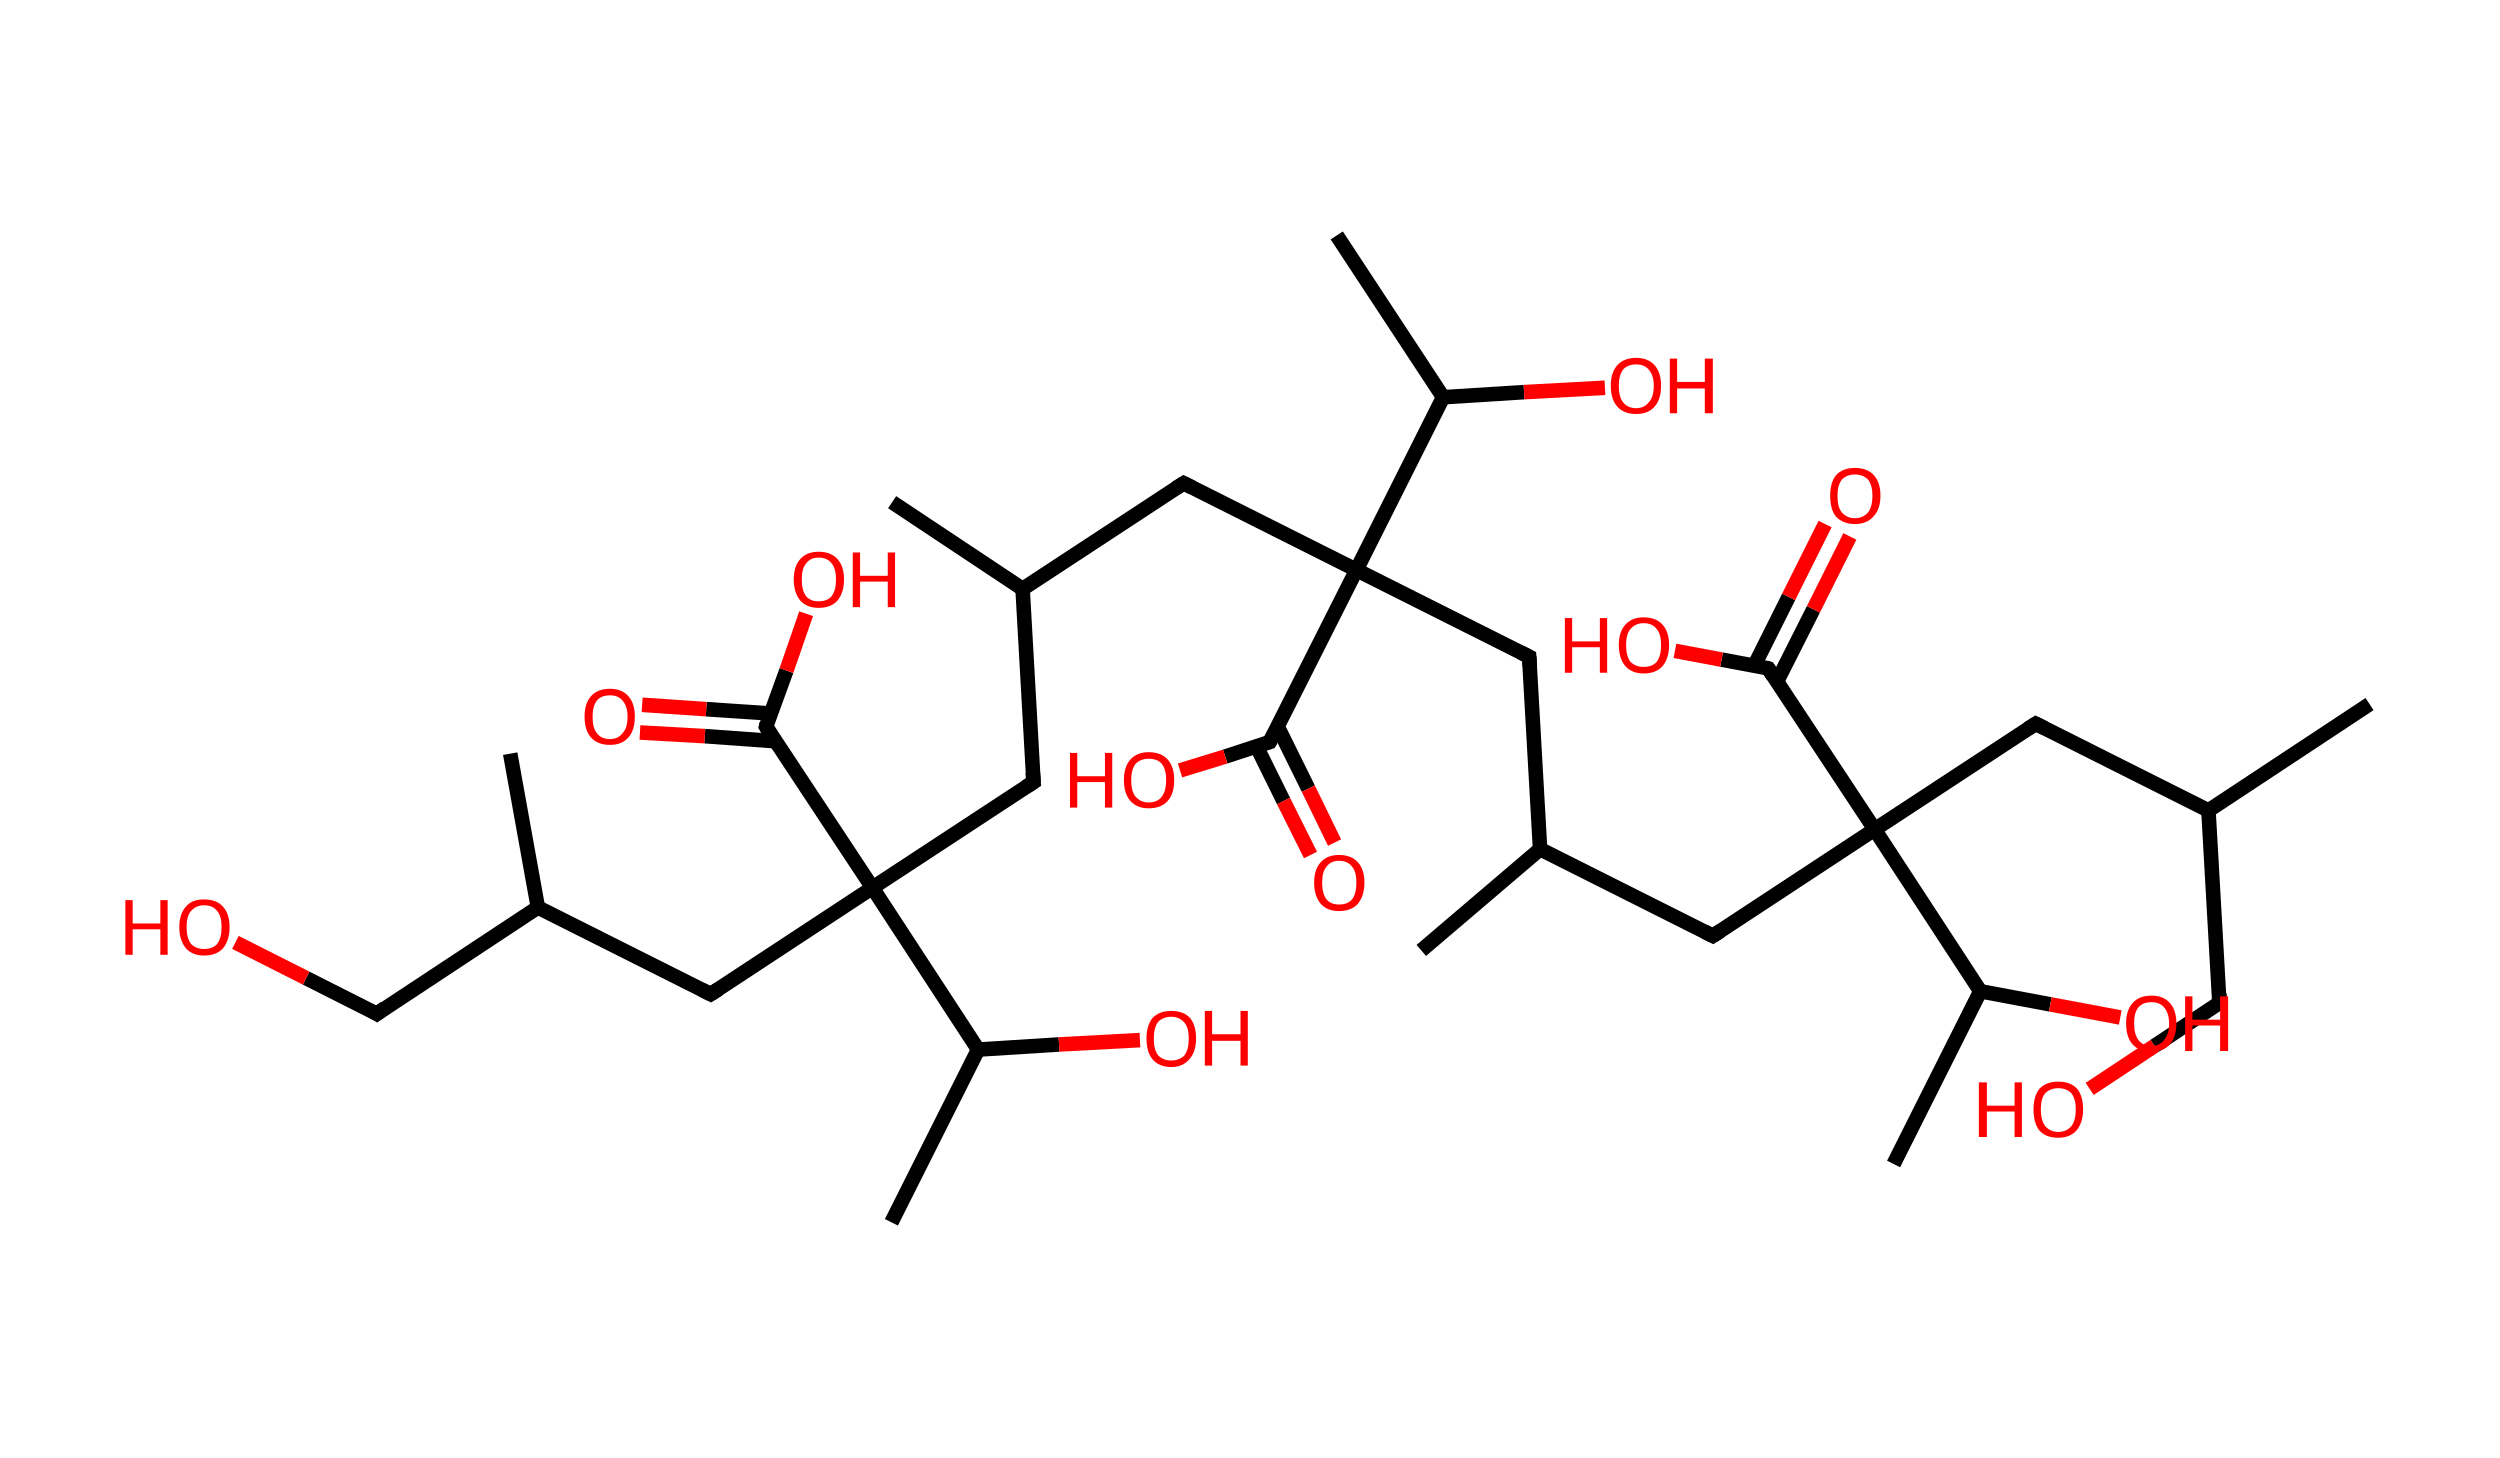 <?xml version='1.0' encoding='ASCII' standalone='yes'?>
<svg xmlns="http://www.w3.org/2000/svg" xmlns:rdkit="http://www.rdkit.org/xml" xmlns:xlink="http://www.w3.org/1999/xlink" version="1.1" baseProfile="full" xml:space="preserve" width="343px" height="200px" viewBox="0 0 343 200">
<!-- END OF HEADER -->
<rect style="opacity:1.0;fill:#FFFFFF;stroke:none" width="343.0" height="200.0" x="0.0" y="0.0"> </rect>
<path class="bond-0 atom-0 atom-1" d="M 325.1,96.6 L 303.0,111.2" style="fill:none;fill-rule:evenodd;stroke:#000000;stroke-width:2.0px;stroke-linecap:butt;stroke-linejoin:miter;stroke-opacity:1"/>
<path class="bond-1 atom-1 atom-2" d="M 303.0,111.2 L 304.5,137.6" style="fill:none;fill-rule:evenodd;stroke:#000000;stroke-width:2.0px;stroke-linecap:butt;stroke-linejoin:miter;stroke-opacity:1"/>
<path class="bond-2 atom-2 atom-3" d="M 304.5,137.6 L 295.6,143.5" style="fill:none;fill-rule:evenodd;stroke:#000000;stroke-width:2.0px;stroke-linecap:butt;stroke-linejoin:miter;stroke-opacity:1"/>
<path class="bond-2 atom-2 atom-3" d="M 295.6,143.5 L 286.7,149.4" style="fill:none;fill-rule:evenodd;stroke:#FF0000;stroke-width:2.0px;stroke-linecap:butt;stroke-linejoin:miter;stroke-opacity:1"/>
<path class="bond-3 atom-1 atom-4" d="M 303.0,111.2 L 279.3,99.3" style="fill:none;fill-rule:evenodd;stroke:#000000;stroke-width:2.0px;stroke-linecap:butt;stroke-linejoin:miter;stroke-opacity:1"/>
<path class="bond-4 atom-4 atom-5" d="M 279.3,99.3 L 257.2,113.8" style="fill:none;fill-rule:evenodd;stroke:#000000;stroke-width:2.0px;stroke-linecap:butt;stroke-linejoin:miter;stroke-opacity:1"/>
<path class="bond-5 atom-5 atom-6" d="M 257.2,113.8 L 235.0,128.4" style="fill:none;fill-rule:evenodd;stroke:#000000;stroke-width:2.0px;stroke-linecap:butt;stroke-linejoin:miter;stroke-opacity:1"/>
<path class="bond-6 atom-6 atom-7" d="M 235.0,128.4 L 211.3,116.5" style="fill:none;fill-rule:evenodd;stroke:#000000;stroke-width:2.0px;stroke-linecap:butt;stroke-linejoin:miter;stroke-opacity:1"/>
<path class="bond-7 atom-7 atom-8" d="M 211.3,116.5 L 195.0,130.4" style="fill:none;fill-rule:evenodd;stroke:#000000;stroke-width:2.0px;stroke-linecap:butt;stroke-linejoin:miter;stroke-opacity:1"/>
<path class="bond-8 atom-7 atom-9" d="M 211.3,116.5 L 209.8,90.1" style="fill:none;fill-rule:evenodd;stroke:#000000;stroke-width:2.0px;stroke-linecap:butt;stroke-linejoin:miter;stroke-opacity:1"/>
<path class="bond-9 atom-9 atom-10" d="M 209.8,90.1 L 186.1,78.2" style="fill:none;fill-rule:evenodd;stroke:#000000;stroke-width:2.0px;stroke-linecap:butt;stroke-linejoin:miter;stroke-opacity:1"/>
<path class="bond-10 atom-10 atom-11" d="M 186.1,78.2 L 162.4,66.3" style="fill:none;fill-rule:evenodd;stroke:#000000;stroke-width:2.0px;stroke-linecap:butt;stroke-linejoin:miter;stroke-opacity:1"/>
<path class="bond-11 atom-11 atom-12" d="M 162.4,66.3 L 140.3,80.8" style="fill:none;fill-rule:evenodd;stroke:#000000;stroke-width:2.0px;stroke-linecap:butt;stroke-linejoin:miter;stroke-opacity:1"/>
<path class="bond-12 atom-12 atom-13" d="M 140.3,80.8 L 122.4,68.9" style="fill:none;fill-rule:evenodd;stroke:#000000;stroke-width:2.0px;stroke-linecap:butt;stroke-linejoin:miter;stroke-opacity:1"/>
<path class="bond-13 atom-12 atom-14" d="M 140.3,80.8 L 141.8,107.3" style="fill:none;fill-rule:evenodd;stroke:#000000;stroke-width:2.0px;stroke-linecap:butt;stroke-linejoin:miter;stroke-opacity:1"/>
<path class="bond-14 atom-14 atom-15" d="M 141.8,107.3 L 119.7,121.8" style="fill:none;fill-rule:evenodd;stroke:#000000;stroke-width:2.0px;stroke-linecap:butt;stroke-linejoin:miter;stroke-opacity:1"/>
<path class="bond-15 atom-15 atom-16" d="M 119.7,121.8 L 97.5,136.4" style="fill:none;fill-rule:evenodd;stroke:#000000;stroke-width:2.0px;stroke-linecap:butt;stroke-linejoin:miter;stroke-opacity:1"/>
<path class="bond-16 atom-16 atom-17" d="M 97.5,136.4 L 73.8,124.5" style="fill:none;fill-rule:evenodd;stroke:#000000;stroke-width:2.0px;stroke-linecap:butt;stroke-linejoin:miter;stroke-opacity:1"/>
<path class="bond-17 atom-17 atom-18" d="M 73.8,124.5 L 70.0,103.4" style="fill:none;fill-rule:evenodd;stroke:#000000;stroke-width:2.0px;stroke-linecap:butt;stroke-linejoin:miter;stroke-opacity:1"/>
<path class="bond-18 atom-17 atom-19" d="M 73.8,124.5 L 51.7,139.1" style="fill:none;fill-rule:evenodd;stroke:#000000;stroke-width:2.0px;stroke-linecap:butt;stroke-linejoin:miter;stroke-opacity:1"/>
<path class="bond-19 atom-19 atom-20" d="M 51.7,139.1 L 42.0,134.2" style="fill:none;fill-rule:evenodd;stroke:#000000;stroke-width:2.0px;stroke-linecap:butt;stroke-linejoin:miter;stroke-opacity:1"/>
<path class="bond-19 atom-19 atom-20" d="M 42.0,134.2 L 32.3,129.3" style="fill:none;fill-rule:evenodd;stroke:#FF0000;stroke-width:2.0px;stroke-linecap:butt;stroke-linejoin:miter;stroke-opacity:1"/>
<path class="bond-20 atom-15 atom-21" d="M 119.7,121.8 L 105.1,99.7" style="fill:none;fill-rule:evenodd;stroke:#000000;stroke-width:2.0px;stroke-linecap:butt;stroke-linejoin:miter;stroke-opacity:1"/>
<path class="bond-21 atom-21 atom-22" d="M 105.8,97.9 L 96.9,97.3" style="fill:none;fill-rule:evenodd;stroke:#000000;stroke-width:2.0px;stroke-linecap:butt;stroke-linejoin:miter;stroke-opacity:1"/>
<path class="bond-21 atom-21 atom-22" d="M 96.9,97.3 L 88.1,96.7" style="fill:none;fill-rule:evenodd;stroke:#FF0000;stroke-width:2.0px;stroke-linecap:butt;stroke-linejoin:miter;stroke-opacity:1"/>
<path class="bond-21 atom-21 atom-22" d="M 106.4,101.7 L 96.7,101.0" style="fill:none;fill-rule:evenodd;stroke:#000000;stroke-width:2.0px;stroke-linecap:butt;stroke-linejoin:miter;stroke-opacity:1"/>
<path class="bond-21 atom-21 atom-22" d="M 96.7,101.0 L 87.8,100.5" style="fill:none;fill-rule:evenodd;stroke:#FF0000;stroke-width:2.0px;stroke-linecap:butt;stroke-linejoin:miter;stroke-opacity:1"/>
<path class="bond-22 atom-21 atom-23" d="M 105.1,99.7 L 107.9,92.0" style="fill:none;fill-rule:evenodd;stroke:#000000;stroke-width:2.0px;stroke-linecap:butt;stroke-linejoin:miter;stroke-opacity:1"/>
<path class="bond-22 atom-21 atom-23" d="M 107.9,92.0 L 110.6,84.2" style="fill:none;fill-rule:evenodd;stroke:#FF0000;stroke-width:2.0px;stroke-linecap:butt;stroke-linejoin:miter;stroke-opacity:1"/>
<path class="bond-23 atom-15 atom-24" d="M 119.7,121.8 L 134.2,144.0" style="fill:none;fill-rule:evenodd;stroke:#000000;stroke-width:2.0px;stroke-linecap:butt;stroke-linejoin:miter;stroke-opacity:1"/>
<path class="bond-24 atom-24 atom-25" d="M 134.2,144.0 L 122.3,167.7" style="fill:none;fill-rule:evenodd;stroke:#000000;stroke-width:2.0px;stroke-linecap:butt;stroke-linejoin:miter;stroke-opacity:1"/>
<path class="bond-25 atom-24 atom-26" d="M 134.2,144.0 L 145.3,143.3" style="fill:none;fill-rule:evenodd;stroke:#000000;stroke-width:2.0px;stroke-linecap:butt;stroke-linejoin:miter;stroke-opacity:1"/>
<path class="bond-25 atom-24 atom-26" d="M 145.3,143.3 L 156.4,142.7" style="fill:none;fill-rule:evenodd;stroke:#FF0000;stroke-width:2.0px;stroke-linecap:butt;stroke-linejoin:miter;stroke-opacity:1"/>
<path class="bond-26 atom-10 atom-27" d="M 186.1,78.2 L 174.2,101.8" style="fill:none;fill-rule:evenodd;stroke:#000000;stroke-width:2.0px;stroke-linecap:butt;stroke-linejoin:miter;stroke-opacity:1"/>
<path class="bond-27 atom-27 atom-28" d="M 172.4,102.4 L 176.1,109.9" style="fill:none;fill-rule:evenodd;stroke:#000000;stroke-width:2.0px;stroke-linecap:butt;stroke-linejoin:miter;stroke-opacity:1"/>
<path class="bond-27 atom-27 atom-28" d="M 176.1,109.9 L 179.8,117.3" style="fill:none;fill-rule:evenodd;stroke:#FF0000;stroke-width:2.0px;stroke-linecap:butt;stroke-linejoin:miter;stroke-opacity:1"/>
<path class="bond-27 atom-27 atom-28" d="M 175.3,99.7 L 179.5,108.2" style="fill:none;fill-rule:evenodd;stroke:#000000;stroke-width:2.0px;stroke-linecap:butt;stroke-linejoin:miter;stroke-opacity:1"/>
<path class="bond-27 atom-27 atom-28" d="M 179.5,108.2 L 183.1,115.6" style="fill:none;fill-rule:evenodd;stroke:#FF0000;stroke-width:2.0px;stroke-linecap:butt;stroke-linejoin:miter;stroke-opacity:1"/>
<path class="bond-28 atom-27 atom-29" d="M 174.2,101.8 L 168.1,103.8" style="fill:none;fill-rule:evenodd;stroke:#000000;stroke-width:2.0px;stroke-linecap:butt;stroke-linejoin:miter;stroke-opacity:1"/>
<path class="bond-28 atom-27 atom-29" d="M 168.1,103.8 L 161.9,105.7" style="fill:none;fill-rule:evenodd;stroke:#FF0000;stroke-width:2.0px;stroke-linecap:butt;stroke-linejoin:miter;stroke-opacity:1"/>
<path class="bond-29 atom-10 atom-30" d="M 186.1,78.2 L 198.0,54.5" style="fill:none;fill-rule:evenodd;stroke:#000000;stroke-width:2.0px;stroke-linecap:butt;stroke-linejoin:miter;stroke-opacity:1"/>
<path class="bond-30 atom-30 atom-31" d="M 198.0,54.5 L 183.4,32.3" style="fill:none;fill-rule:evenodd;stroke:#000000;stroke-width:2.0px;stroke-linecap:butt;stroke-linejoin:miter;stroke-opacity:1"/>
<path class="bond-31 atom-30 atom-32" d="M 198.0,54.5 L 209.1,53.8" style="fill:none;fill-rule:evenodd;stroke:#000000;stroke-width:2.0px;stroke-linecap:butt;stroke-linejoin:miter;stroke-opacity:1"/>
<path class="bond-31 atom-30 atom-32" d="M 209.1,53.8 L 220.2,53.2" style="fill:none;fill-rule:evenodd;stroke:#FF0000;stroke-width:2.0px;stroke-linecap:butt;stroke-linejoin:miter;stroke-opacity:1"/>
<path class="bond-32 atom-5 atom-33" d="M 257.2,113.8 L 242.6,91.7" style="fill:none;fill-rule:evenodd;stroke:#000000;stroke-width:2.0px;stroke-linecap:butt;stroke-linejoin:miter;stroke-opacity:1"/>
<path class="bond-33 atom-33 atom-34" d="M 243.8,93.5 L 248.8,83.6" style="fill:none;fill-rule:evenodd;stroke:#000000;stroke-width:2.0px;stroke-linecap:butt;stroke-linejoin:miter;stroke-opacity:1"/>
<path class="bond-33 atom-33 atom-34" d="M 248.8,83.6 L 253.8,73.6" style="fill:none;fill-rule:evenodd;stroke:#FF0000;stroke-width:2.0px;stroke-linecap:butt;stroke-linejoin:miter;stroke-opacity:1"/>
<path class="bond-33 atom-33 atom-34" d="M 240.7,91.3 L 245.4,81.9" style="fill:none;fill-rule:evenodd;stroke:#000000;stroke-width:2.0px;stroke-linecap:butt;stroke-linejoin:miter;stroke-opacity:1"/>
<path class="bond-33 atom-33 atom-34" d="M 245.4,81.9 L 250.4,71.9" style="fill:none;fill-rule:evenodd;stroke:#FF0000;stroke-width:2.0px;stroke-linecap:butt;stroke-linejoin:miter;stroke-opacity:1"/>
<path class="bond-34 atom-33 atom-35" d="M 242.6,91.7 L 236.2,90.5" style="fill:none;fill-rule:evenodd;stroke:#000000;stroke-width:2.0px;stroke-linecap:butt;stroke-linejoin:miter;stroke-opacity:1"/>
<path class="bond-34 atom-33 atom-35" d="M 236.2,90.5 L 229.8,89.3" style="fill:none;fill-rule:evenodd;stroke:#FF0000;stroke-width:2.0px;stroke-linecap:butt;stroke-linejoin:miter;stroke-opacity:1"/>
<path class="bond-35 atom-5 atom-36" d="M 257.2,113.8 L 271.7,136.0" style="fill:none;fill-rule:evenodd;stroke:#000000;stroke-width:2.0px;stroke-linecap:butt;stroke-linejoin:miter;stroke-opacity:1"/>
<path class="bond-36 atom-36 atom-37" d="M 271.7,136.0 L 259.8,159.7" style="fill:none;fill-rule:evenodd;stroke:#000000;stroke-width:2.0px;stroke-linecap:butt;stroke-linejoin:miter;stroke-opacity:1"/>
<path class="bond-37 atom-36 atom-38" d="M 271.7,136.0 L 281.3,137.8" style="fill:none;fill-rule:evenodd;stroke:#000000;stroke-width:2.0px;stroke-linecap:butt;stroke-linejoin:miter;stroke-opacity:1"/>
<path class="bond-37 atom-36 atom-38" d="M 281.3,137.8 L 290.9,139.6" style="fill:none;fill-rule:evenodd;stroke:#FF0000;stroke-width:2.0px;stroke-linecap:butt;stroke-linejoin:miter;stroke-opacity:1"/>
<path d="M 304.5,136.3 L 304.5,137.6 L 304.1,137.9" style="fill:none;stroke:#000000;stroke-width:2.0px;stroke-linecap:butt;stroke-linejoin:miter;stroke-opacity:1;"/>
<path d="M 280.5,99.9 L 279.3,99.3 L 278.2,100.0" style="fill:none;stroke:#000000;stroke-width:2.0px;stroke-linecap:butt;stroke-linejoin:miter;stroke-opacity:1;"/>
<path d="M 236.1,127.7 L 235.0,128.4 L 233.8,127.8" style="fill:none;stroke:#000000;stroke-width:2.0px;stroke-linecap:butt;stroke-linejoin:miter;stroke-opacity:1;"/>
<path d="M 209.9,91.4 L 209.8,90.1 L 208.6,89.5" style="fill:none;stroke:#000000;stroke-width:2.0px;stroke-linecap:butt;stroke-linejoin:miter;stroke-opacity:1;"/>
<path d="M 163.6,66.9 L 162.4,66.3 L 161.3,67.0" style="fill:none;stroke:#000000;stroke-width:2.0px;stroke-linecap:butt;stroke-linejoin:miter;stroke-opacity:1;"/>
<path d="M 141.7,106.0 L 141.8,107.3 L 140.7,108.0" style="fill:none;stroke:#000000;stroke-width:2.0px;stroke-linecap:butt;stroke-linejoin:miter;stroke-opacity:1;"/>
<path d="M 98.6,135.7 L 97.5,136.4 L 96.3,135.8" style="fill:none;stroke:#000000;stroke-width:2.0px;stroke-linecap:butt;stroke-linejoin:miter;stroke-opacity:1;"/>
<path d="M 52.8,138.3 L 51.7,139.1 L 51.2,138.8" style="fill:none;stroke:#000000;stroke-width:2.0px;stroke-linecap:butt;stroke-linejoin:miter;stroke-opacity:1;"/>
<path d="M 105.8,100.8 L 105.1,99.7 L 105.2,99.3" style="fill:none;stroke:#000000;stroke-width:2.0px;stroke-linecap:butt;stroke-linejoin:miter;stroke-opacity:1;"/>
<path d="M 174.8,100.7 L 174.2,101.8 L 173.9,101.9" style="fill:none;stroke:#000000;stroke-width:2.0px;stroke-linecap:butt;stroke-linejoin:miter;stroke-opacity:1;"/>
<path d="M 243.3,92.8 L 242.6,91.7 L 242.3,91.6" style="fill:none;stroke:#000000;stroke-width:2.0px;stroke-linecap:butt;stroke-linejoin:miter;stroke-opacity:1;"/>
<path class="atom-3" d="M 271.5 148.5 L 272.6 148.5 L 272.6 151.7 L 276.4 151.7 L 276.4 148.5 L 277.4 148.5 L 277.4 156.0 L 276.4 156.0 L 276.4 152.5 L 272.6 152.5 L 272.6 156.0 L 271.5 156.0 L 271.5 148.5 " fill="#FF0000"/>
<path class="atom-3" d="M 279.0 152.2 Q 279.0 150.4, 279.8 149.4 Q 280.7 148.4, 282.4 148.4 Q 284.1 148.4, 285.0 149.4 Q 285.8 150.4, 285.8 152.2 Q 285.8 154.0, 284.9 155.1 Q 284.0 156.1, 282.4 156.1 Q 280.7 156.1, 279.8 155.1 Q 279.0 154.1, 279.0 152.2 M 282.4 155.3 Q 283.5 155.3, 284.2 154.5 Q 284.8 153.7, 284.8 152.2 Q 284.8 150.8, 284.2 150.0 Q 283.5 149.3, 282.4 149.3 Q 281.3 149.3, 280.6 150.0 Q 280.0 150.7, 280.0 152.2 Q 280.0 153.7, 280.6 154.5 Q 281.3 155.3, 282.4 155.3 " fill="#FF0000"/>
<path class="atom-20" d="M 17.2 123.5 L 18.2 123.5 L 18.2 126.7 L 22.0 126.7 L 22.0 123.5 L 23.0 123.5 L 23.0 131.0 L 22.0 131.0 L 22.0 127.5 L 18.2 127.5 L 18.2 131.0 L 17.2 131.0 L 17.2 123.5 " fill="#FF0000"/>
<path class="atom-20" d="M 24.6 127.2 Q 24.6 125.4, 25.5 124.4 Q 26.3 123.4, 28.0 123.4 Q 29.7 123.4, 30.6 124.4 Q 31.5 125.4, 31.5 127.2 Q 31.5 129.0, 30.6 130.1 Q 29.7 131.1, 28.0 131.1 Q 26.4 131.1, 25.5 130.1 Q 24.6 129.0, 24.6 127.2 M 28.0 130.2 Q 29.2 130.2, 29.8 129.5 Q 30.4 128.7, 30.4 127.2 Q 30.4 125.7, 29.8 125.0 Q 29.2 124.2, 28.0 124.2 Q 26.9 124.2, 26.2 125.0 Q 25.6 125.7, 25.6 127.2 Q 25.6 128.7, 26.2 129.5 Q 26.9 130.2, 28.0 130.2 " fill="#FF0000"/>
<path class="atom-22" d="M 80.2 98.3 Q 80.2 96.5, 81.1 95.5 Q 82.0 94.5, 83.7 94.5 Q 85.3 94.5, 86.2 95.5 Q 87.1 96.5, 87.1 98.3 Q 87.1 100.2, 86.2 101.2 Q 85.3 102.2, 83.7 102.2 Q 82.0 102.2, 81.1 101.2 Q 80.2 100.2, 80.2 98.3 M 83.7 101.4 Q 84.8 101.4, 85.4 100.6 Q 86.1 99.9, 86.1 98.3 Q 86.1 96.9, 85.4 96.1 Q 84.8 95.4, 83.7 95.4 Q 82.5 95.4, 81.9 96.1 Q 81.3 96.9, 81.3 98.3 Q 81.3 99.9, 81.9 100.6 Q 82.5 101.4, 83.7 101.4 " fill="#FF0000"/>
<path class="atom-23" d="M 108.9 79.5 Q 108.9 77.7, 109.8 76.7 Q 110.7 75.7, 112.3 75.7 Q 114.0 75.7, 114.9 76.7 Q 115.8 77.7, 115.8 79.5 Q 115.8 81.3, 114.9 82.4 Q 114.0 83.4, 112.3 83.4 Q 110.7 83.4, 109.8 82.4 Q 108.9 81.3, 108.9 79.5 M 112.3 82.5 Q 113.5 82.5, 114.1 81.8 Q 114.7 81.0, 114.7 79.5 Q 114.7 78.0, 114.1 77.3 Q 113.5 76.5, 112.3 76.5 Q 111.2 76.5, 110.6 77.3 Q 110.0 78.0, 110.0 79.5 Q 110.0 81.0, 110.6 81.8 Q 111.2 82.5, 112.3 82.5 " fill="#FF0000"/>
<path class="atom-23" d="M 117.0 75.8 L 118.0 75.8 L 118.0 79.0 L 121.8 79.0 L 121.8 75.8 L 122.8 75.8 L 122.8 83.3 L 121.8 83.3 L 121.8 79.8 L 118.0 79.8 L 118.0 83.3 L 117.0 83.3 L 117.0 75.8 " fill="#FF0000"/>
<path class="atom-26" d="M 157.3 142.5 Q 157.3 140.7, 158.1 139.7 Q 159.0 138.7, 160.7 138.7 Q 162.4 138.7, 163.3 139.7 Q 164.1 140.7, 164.1 142.5 Q 164.1 144.3, 163.2 145.3 Q 162.3 146.4, 160.7 146.4 Q 159.0 146.4, 158.1 145.3 Q 157.3 144.3, 157.3 142.5 M 160.7 145.5 Q 161.8 145.5, 162.5 144.8 Q 163.1 144.0, 163.1 142.5 Q 163.1 141.0, 162.5 140.3 Q 161.8 139.5, 160.7 139.5 Q 159.6 139.5, 158.9 140.2 Q 158.3 141.0, 158.3 142.5 Q 158.3 144.0, 158.9 144.8 Q 159.6 145.5, 160.7 145.5 " fill="#FF0000"/>
<path class="atom-26" d="M 165.3 138.7 L 166.3 138.7 L 166.3 141.9 L 170.2 141.9 L 170.2 138.7 L 171.2 138.7 L 171.2 146.2 L 170.2 146.2 L 170.2 142.8 L 166.3 142.8 L 166.3 146.2 L 165.3 146.2 L 165.3 138.7 " fill="#FF0000"/>
<path class="atom-28" d="M 180.3 121.1 Q 180.3 119.3, 181.2 118.3 Q 182.1 117.3, 183.7 117.3 Q 185.4 117.3, 186.3 118.3 Q 187.2 119.3, 187.2 121.1 Q 187.2 122.9, 186.3 124.0 Q 185.4 125.0, 183.7 125.0 Q 182.1 125.0, 181.2 124.0 Q 180.3 122.9, 180.3 121.1 M 183.7 124.1 Q 184.9 124.1, 185.5 123.4 Q 186.1 122.6, 186.1 121.1 Q 186.1 119.6, 185.5 118.9 Q 184.9 118.1, 183.7 118.1 Q 182.6 118.1, 182.0 118.9 Q 181.4 119.6, 181.4 121.1 Q 181.4 122.6, 182.0 123.4 Q 182.6 124.1, 183.7 124.1 " fill="#FF0000"/>
<path class="atom-29" d="M 146.8 103.3 L 147.8 103.3 L 147.8 106.5 L 151.6 106.5 L 151.6 103.3 L 152.6 103.3 L 152.6 110.8 L 151.6 110.8 L 151.6 107.3 L 147.8 107.3 L 147.8 110.8 L 146.8 110.8 L 146.8 103.3 " fill="#FF0000"/>
<path class="atom-29" d="M 154.2 107.0 Q 154.2 105.2, 155.1 104.2 Q 156.0 103.2, 157.6 103.2 Q 159.3 103.2, 160.2 104.2 Q 161.1 105.2, 161.1 107.0 Q 161.1 108.9, 160.2 109.9 Q 159.3 110.9, 157.6 110.9 Q 156.0 110.9, 155.1 109.9 Q 154.2 108.9, 154.2 107.0 M 157.6 110.1 Q 158.8 110.1, 159.4 109.3 Q 160.0 108.5, 160.0 107.0 Q 160.0 105.6, 159.4 104.8 Q 158.8 104.1, 157.6 104.1 Q 156.5 104.1, 155.8 104.8 Q 155.2 105.6, 155.2 107.0 Q 155.2 108.6, 155.8 109.3 Q 156.5 110.1, 157.6 110.1 " fill="#FF0000"/>
<path class="atom-32" d="M 221.0 52.9 Q 221.0 51.1, 221.9 50.1 Q 222.8 49.1, 224.5 49.1 Q 226.1 49.1, 227.0 50.1 Q 227.9 51.1, 227.9 52.9 Q 227.9 54.8, 227.0 55.8 Q 226.1 56.8, 224.5 56.8 Q 222.8 56.8, 221.9 55.8 Q 221.0 54.8, 221.0 52.9 M 224.5 56.0 Q 225.6 56.0, 226.2 55.2 Q 226.9 54.5, 226.9 52.9 Q 226.9 51.5, 226.2 50.7 Q 225.6 50.0, 224.5 50.0 Q 223.3 50.0, 222.7 50.7 Q 222.1 51.5, 222.1 52.9 Q 222.1 54.5, 222.7 55.2 Q 223.3 56.0, 224.5 56.0 " fill="#FF0000"/>
<path class="atom-32" d="M 229.1 49.2 L 230.1 49.2 L 230.1 52.4 L 233.9 52.4 L 233.9 49.2 L 235.0 49.2 L 235.0 56.7 L 233.9 56.7 L 233.9 53.3 L 230.1 53.3 L 230.1 56.7 L 229.1 56.7 L 229.1 49.2 " fill="#FF0000"/>
<path class="atom-34" d="M 251.1 68.0 Q 251.1 66.2, 251.9 65.2 Q 252.8 64.2, 254.5 64.2 Q 256.2 64.2, 257.1 65.2 Q 258.0 66.2, 258.0 68.0 Q 258.0 69.9, 257.0 70.9 Q 256.1 71.9, 254.5 71.9 Q 252.9 71.9, 251.9 70.9 Q 251.1 69.9, 251.1 68.0 M 254.5 71.1 Q 255.6 71.1, 256.3 70.3 Q 256.9 69.5, 256.9 68.0 Q 256.9 66.6, 256.3 65.8 Q 255.6 65.1, 254.5 65.1 Q 253.4 65.1, 252.7 65.8 Q 252.1 66.6, 252.1 68.0 Q 252.1 69.6, 252.7 70.3 Q 253.4 71.1, 254.5 71.1 " fill="#FF0000"/>
<path class="atom-35" d="M 214.7 84.8 L 215.7 84.8 L 215.7 88.0 L 219.5 88.0 L 219.5 84.8 L 220.5 84.8 L 220.5 92.3 L 219.5 92.3 L 219.5 88.8 L 215.7 88.8 L 215.7 92.3 L 214.7 92.3 L 214.7 84.8 " fill="#FF0000"/>
<path class="atom-35" d="M 222.1 88.5 Q 222.1 86.7, 223.0 85.7 Q 223.9 84.7, 225.5 84.7 Q 227.2 84.7, 228.1 85.7 Q 229.0 86.7, 229.0 88.5 Q 229.0 90.3, 228.1 91.4 Q 227.2 92.4, 225.5 92.4 Q 223.9 92.4, 223.0 91.4 Q 222.1 90.3, 222.1 88.5 M 225.5 91.5 Q 226.7 91.5, 227.3 90.8 Q 227.9 90.0, 227.9 88.5 Q 227.9 87.0, 227.3 86.3 Q 226.7 85.5, 225.5 85.5 Q 224.4 85.5, 223.7 86.3 Q 223.1 87.0, 223.1 88.5 Q 223.1 90.0, 223.7 90.8 Q 224.4 91.5, 225.5 91.5 " fill="#FF0000"/>
<path class="atom-38" d="M 291.7 140.4 Q 291.7 138.6, 292.6 137.6 Q 293.5 136.6, 295.2 136.6 Q 296.8 136.6, 297.7 137.6 Q 298.6 138.6, 298.6 140.4 Q 298.6 142.3, 297.7 143.3 Q 296.8 144.3, 295.2 144.3 Q 293.5 144.3, 292.6 143.3 Q 291.7 142.3, 291.7 140.4 M 295.2 143.5 Q 296.3 143.5, 296.9 142.7 Q 297.6 141.9, 297.6 140.4 Q 297.6 139.0, 296.9 138.2 Q 296.3 137.5, 295.2 137.5 Q 294.0 137.5, 293.4 138.2 Q 292.8 138.9, 292.8 140.4 Q 292.8 141.9, 293.4 142.7 Q 294.0 143.5, 295.2 143.5 " fill="#FF0000"/>
<path class="atom-38" d="M 299.8 136.7 L 300.8 136.7 L 300.8 139.9 L 304.6 139.9 L 304.6 136.7 L 305.7 136.7 L 305.7 144.2 L 304.6 144.2 L 304.6 140.7 L 300.8 140.7 L 300.8 144.2 L 299.8 144.2 L 299.8 136.7 " fill="#FF0000"/>
</svg>
